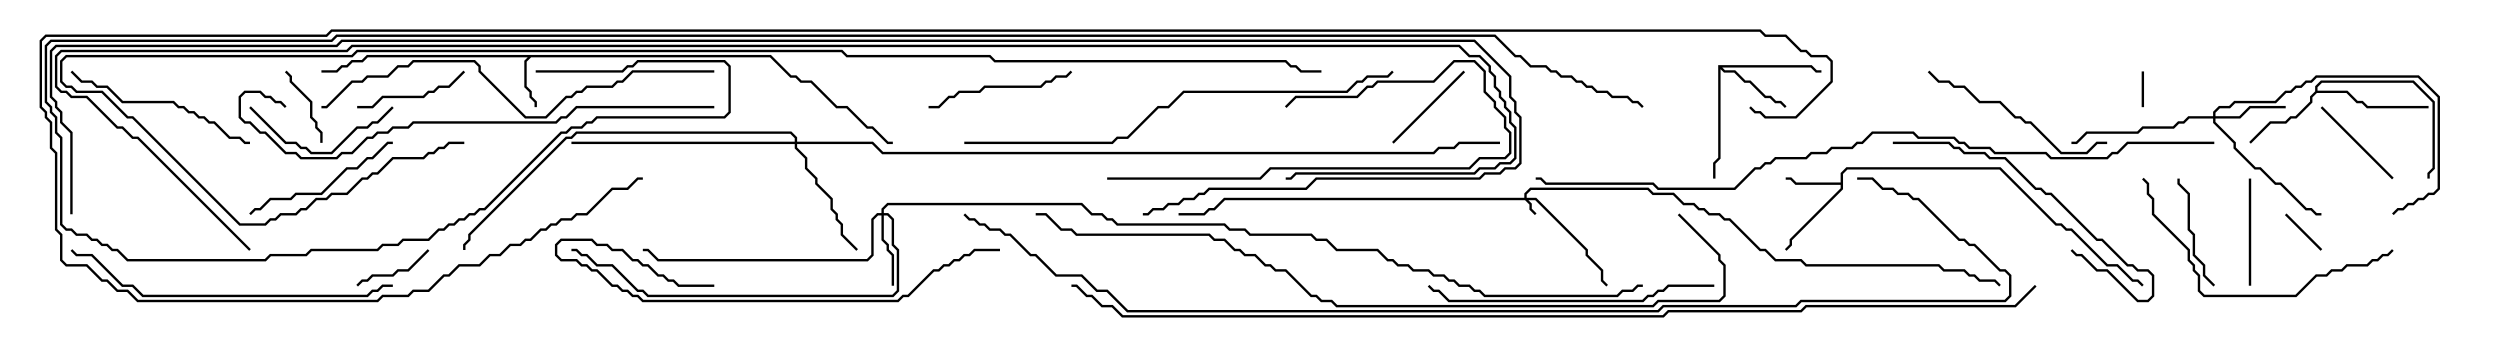 <svg version="1.1" width="105" height="15" xmlns="http://www.w3.org/2000/svg"><path d="M32.378,2.307L33.235,3.164L33.449,3.164L33.664,3.379L34.092,3.379L35.164,4.45L35.592,4.45L36.449,5.307L36.664,5.307L37.306,5.95L37.5,5.95L37.5,6.05L37.265,6.05L36.622,5.407L36.408,5.407L35.551,4.55L35.122,4.55L34.051,3.479L33.622,3.479L33.408,3.264L33.194,3.264L32.336,2.407L22.306,2.407L22.121,2.592L22.121,3.622L22.336,3.836L22.336,4.051L22.55,4.265L22.55,4.5L22.45,4.5L22.45,4.306L22.236,4.092L22.236,3.878L22.021,3.664L22.021,2.551L22.165,2.407L15.449,2.407L15.235,2.621L14.806,2.621L14.592,2.836L14.378,2.836L14.164,3.05L13.5,3.05L13.5,2.95L14.122,2.95L14.336,2.736L14.551,2.736L14.765,2.521L15.194,2.521L15.408,2.307z" stroke="none"/><path d="M77.307,7.664L77.307,7.265L77.551,7.021L84.021,7.021L86.378,9.379L86.592,9.379L86.806,9.593L87.021,9.593L88.521,11.093L88.949,11.093L89.592,11.736L89.806,11.736L90.035,11.965L89.965,12.035L89.765,11.836L89.551,11.836L88.908,11.193L88.479,11.193L86.979,9.693L86.765,9.693L86.551,9.479L86.336,9.479L83.979,7.121L77.592,7.121L77.407,7.306L77.407,7.949L75.264,10.092L75.264,10.306L75.035,10.535L74.965,10.465L75.164,10.265L75.164,10.051L77.307,7.908L77.307,7.764L75.408,7.764L75.194,7.55L75,7.55L75,7.45L75.235,7.45L75.449,7.664z" stroke="none"/><path d="M72.164,2.736L76.092,2.736L76.306,2.95L76.5,2.95L76.5,3.05L76.265,3.05L76.051,2.836L72.335,2.836L72.449,2.95L72.878,2.95L73.306,3.379L73.521,3.379L74.164,4.021L74.378,4.021L74.592,4.236L74.806,4.236L75.035,4.465L74.965,4.535L74.765,4.336L74.551,4.336L74.336,4.121L74.122,4.121L73.479,3.479L73.265,3.479L72.836,3.05L72.408,3.05L72.264,2.906L72.264,6.664L72.05,6.878L72.05,7.5L71.95,7.5L71.95,6.836L72.164,6.622z" stroke="none"/><path d="M97.236,3.836L97.236,3.622L97.479,3.379L101.378,3.379L102.264,4.265L102.264,7.092L102.05,7.306L102.05,7.5L101.95,7.5L101.95,7.265L102.164,7.051L102.164,4.306L101.336,3.479L97.521,3.479L97.336,3.664L97.336,3.807L98.592,3.807L99.021,4.236L99.235,4.236L99.449,4.45L102,4.45L102,4.55L99.408,4.55L99.194,4.336L98.979,4.336L98.551,3.907L97.306,3.907L97.121,4.092L97.121,4.306L96.449,4.979L96.235,4.979L96.021,5.193L95.378,5.193L94.535,6.035L94.465,5.965L95.336,5.093L95.979,5.093L96.194,4.879L96.408,4.879L97.021,4.265L97.021,4.051z" stroke="none"/><path d="M64.021,8.307L64.021,8.122L64.265,7.879L69.235,7.879L69.449,8.093L70.306,8.093L70.735,8.521L71.164,8.521L71.378,8.736L71.592,8.736L71.806,8.95L72.235,8.95L72.449,9.164L72.664,9.164L73.949,10.45L74.164,10.45L74.592,10.879L75.664,10.879L75.878,11.093L81.449,11.093L81.664,11.307L82.521,11.307L82.735,11.521L82.949,11.521L83.164,11.736L83.806,11.736L84.035,11.965L83.965,12.035L83.765,11.836L83.122,11.836L82.908,11.621L82.694,11.621L82.479,11.407L81.622,11.407L81.408,11.193L75.836,11.193L75.622,10.979L74.551,10.979L74.122,10.55L73.908,10.55L72.622,9.264L72.408,9.264L72.194,9.05L71.765,9.05L71.551,8.836L71.336,8.836L71.122,8.621L70.694,8.621L70.265,8.193L69.408,8.193L69.194,7.979L64.306,7.979L64.121,8.164L64.121,8.307L64.521,8.307L66.693,10.479L66.693,10.694L67.336,11.336L67.336,11.765L67.535,11.965L67.465,12.035L67.236,11.806L67.236,11.378L66.593,10.735L66.593,10.521L64.479,8.407L64.192,8.407L64.336,8.551L64.336,8.765L64.535,8.965L64.465,9.035L64.236,8.806L64.236,8.592L64.051,8.407L51.449,8.407L51.021,8.836L50.806,8.836L50.592,9.05L49.5,9.05L49.5,8.95L50.551,8.95L50.765,8.736L50.979,8.736L51.408,8.307z" stroke="none"/><path d="M92.95,4.879L92.95,4.694L93.194,4.45L93.622,4.45L93.836,4.236L95.551,4.236L95.979,3.807L96.194,3.807L96.408,3.593L96.622,3.593L96.836,3.379L97.051,3.379L97.265,3.164L101.592,3.164L102.479,4.051L102.479,7.949L102.235,8.193L102.021,8.193L101.806,8.407L101.592,8.407L101.378,8.621L101.164,8.621L100.949,8.836L100.735,8.836L100.535,9.035L100.465,8.965L100.694,8.736L100.908,8.736L101.122,8.521L101.336,8.521L101.551,8.307L101.765,8.307L101.979,8.093L102.194,8.093L102.379,7.908L102.379,4.092L101.551,3.264L97.306,3.264L97.092,3.479L96.878,3.479L96.664,3.693L96.449,3.693L96.235,3.907L96.021,3.907L95.592,4.336L93.878,4.336L93.664,4.55L93.235,4.55L93.05,4.735L93.05,4.879L94.051,4.879L94.479,4.45L96,4.45L96,4.55L94.521,4.55L94.092,4.979L93.05,4.979L93.05,5.122L93.907,5.979L93.907,6.194L94.735,7.021L94.949,7.021L95.592,7.664L95.806,7.664L96.878,8.736L97.092,8.736L97.306,8.95L97.5,8.95L97.5,9.05L97.265,9.05L97.051,8.836L96.836,8.836L95.765,7.764L95.551,7.764L94.908,7.121L94.694,7.121L93.807,6.235L93.807,6.021L92.95,5.164L92.95,4.979L91.949,4.979L91.735,5.193L91.521,5.193L91.306,5.407L90.021,5.407L89.806,5.621L87.664,5.621L87.235,6.05L87,6.05L87,5.95L87.194,5.95L87.622,5.521L89.765,5.521L89.979,5.307L91.265,5.307L91.479,5.093L91.694,5.093L91.908,4.879z" stroke="none"/><path d="M37.021,8.95L37.021,8.765L37.265,8.521L45.449,8.521L45.878,8.95L46.306,8.95L46.521,9.164L46.735,9.164L46.949,9.379L51.449,9.379L51.664,9.593L52.306,9.593L52.521,9.807L55.092,9.807L55.306,10.021L55.735,10.021L56.164,10.45L57.878,10.45L58.306,10.879L58.521,10.879L58.735,11.093L59.164,11.093L59.378,11.307L60.021,11.307L60.235,11.521L60.664,11.521L60.878,11.736L61.092,11.736L61.306,11.95L61.735,11.95L61.949,12.164L62.164,12.164L62.378,12.379L67.908,12.379L68.122,12.164L68.551,12.164L68.765,11.95L69,11.95L69,12.05L68.806,12.05L68.592,12.264L68.164,12.264L67.949,12.479L62.336,12.479L62.122,12.264L61.908,12.264L61.694,12.05L61.265,12.05L61.051,11.836L60.836,11.836L60.622,11.621L60.194,11.621L59.979,11.407L59.336,11.407L59.122,11.193L58.694,11.193L58.479,10.979L58.265,10.979L57.836,10.55L56.122,10.55L55.694,10.121L55.265,10.121L55.051,9.907L52.479,9.907L52.265,9.693L51.622,9.693L51.408,9.479L46.908,9.479L46.694,9.264L46.479,9.264L46.265,9.05L45.836,9.05L45.408,8.621L37.306,8.621L37.121,8.806L37.121,8.95L37.306,8.95L37.55,9.194L37.55,10.265L37.764,10.479L37.764,12.235L37.521,12.479L27.194,12.479L26.979,12.264L26.765,12.264L25.694,11.193L25.051,11.193L24.622,10.764L24.408,10.764L24.194,10.55L24,10.55L24,10.45L24.235,10.45L24.449,10.664L24.664,10.664L25.092,11.093L25.735,11.093L26.806,12.164L27.021,12.164L27.235,12.379L37.479,12.379L37.664,12.194L37.664,10.521L37.45,10.306L37.45,9.235L37.265,9.05L37.121,9.05L37.121,10.051L37.336,10.265L37.336,10.479L37.55,10.694L37.55,12L37.45,12L37.45,10.735L37.236,10.521L37.236,10.306L37.021,10.092L37.021,9.05L36.878,9.05L36.693,9.235L36.693,10.735L36.449,10.979L27.622,10.979L27.194,10.55L27,10.55L27,10.45L27.235,10.45L27.664,10.879L36.408,10.879L36.593,10.694L36.593,9.194L36.836,8.95z" stroke="none"/><path d="M33.379,5.95L33.379,5.806L33.194,5.621L24.235,5.621L24.021,5.836L23.806,5.836L19.764,9.878L19.764,10.092L19.55,10.306L19.55,10.5L19.45,10.5L19.45,10.265L19.664,10.051L19.664,9.836L23.765,5.736L23.979,5.736L24.194,5.521L33.235,5.521L33.479,5.765L33.479,5.95L36.664,5.95L37.092,6.379L60.194,6.379L60.408,6.164L61.051,6.164L61.265,5.95L63,5.95L63,6.05L61.306,6.05L61.092,6.264L60.449,6.264L60.235,6.479L37.051,6.479L36.622,6.05L33.479,6.05L33.479,6.194L33.907,6.622L33.907,7.051L34.336,7.479L34.336,7.694L34.979,8.336L34.979,8.765L35.193,8.979L35.193,9.194L35.407,9.408L35.407,9.836L36.035,10.465L35.965,10.535L35.307,9.878L35.307,9.449L35.093,9.235L35.093,9.021L34.879,8.806L34.879,8.378L34.236,7.735L34.236,7.521L33.807,7.092L33.807,6.664L33.379,6.235L33.379,6.05L24,6.05L24,5.95z" stroke="none"/><path d="M90.05,4.5L89.95,4.5L89.95,3L90.05,3z" stroke="none"/><path d="M97.535,10.465L97.465,10.535L95.965,9.035L96.035,8.965z" stroke="none"/><path d="M13.55,6L13.45,6L13.45,5.592L13.236,5.378L13.236,5.164L13.021,4.949L13.021,4.306L12.164,3.449L12.164,3.235L11.965,3.035L12.035,2.965L12.264,3.194L12.264,3.408L13.121,4.265L13.121,4.908L13.336,5.122L13.336,5.336L13.55,5.551z" stroke="none"/><path d="M17.965,10.465L18.035,10.535L17.164,11.407L16.735,11.407L16.521,11.621L15.664,11.621L15.449,11.836L15.235,11.836L15.035,12.035L14.965,11.965L15.194,11.736L15.408,11.736L15.622,11.521L16.479,11.521L16.694,11.307L17.122,11.307z" stroke="none"/><path d="M97.465,4.535L97.535,4.465L100.535,7.465L100.465,7.535z" stroke="none"/><path d="M58.535,6.035L58.465,5.965L61.465,2.965L61.535,3.035z" stroke="none"/><path d="M94.45,7.5L94.55,7.5L94.55,12L94.45,12z" stroke="none"/><path d="M93.035,11.965L92.965,12.035L92.521,11.592L92.521,11.164L92.093,10.735L92.093,9.878L91.879,9.664L91.879,8.164L91.45,7.735L91.45,7.5L91.55,7.5L91.55,7.694L91.979,8.122L91.979,9.622L92.193,9.836L92.193,10.694L92.621,11.122L92.621,11.551z" stroke="none"/><path d="M15,4.55L15,4.45L15.622,4.45L16.051,4.021L17.765,4.021L17.979,3.807L18.194,3.807L18.408,3.593L18.836,3.593L19.465,2.965L19.535,3.035L18.878,3.693L18.449,3.693L18.235,3.907L18.021,3.907L17.806,4.121L16.092,4.121L15.664,4.55z" stroke="none"/><path d="M10.465,4.535L10.535,4.465L12.021,5.95L12.449,5.95L12.664,6.164L12.878,6.164L13.092,6.379L13.908,6.379L14.979,5.307L15.408,5.307L15.622,5.093L15.836,5.093L16.465,4.465L16.535,4.535L15.878,5.193L15.664,5.193L15.449,5.407L15.021,5.407L13.949,6.479L13.051,6.479L12.836,6.264L12.622,6.264L12.408,6.05L11.979,6.05z" stroke="none"/><path d="M39,4.55L39,4.45L39.408,4.45L39.836,4.021L40.051,4.021L40.265,3.807L41.122,3.807L41.336,3.593L43.694,3.593L43.908,3.379L44.122,3.379L44.336,3.164L44.765,3.164L44.965,2.965L45.035,3.035L44.806,3.264L44.378,3.264L44.164,3.479L43.949,3.479L43.735,3.693L41.378,3.693L41.164,3.907L40.306,3.907L40.092,4.121L39.878,4.121L39.449,4.55z" stroke="none"/><path d="M10.535,9.035L10.465,8.965L10.694,8.736L10.908,8.736L11.336,8.307L12.194,8.307L12.408,8.093L13.479,8.093L14.551,7.021L14.979,7.021L15.408,6.593L15.622,6.593L16.265,5.95L16.5,5.95L16.5,6.05L16.306,6.05L15.664,6.693L15.449,6.693L15.021,7.121L14.592,7.121L13.521,8.193L12.449,8.193L12.235,8.407L11.378,8.407L10.949,8.836L10.735,8.836z" stroke="none"/><path d="M2.965,3.035L3.035,2.965L3.449,3.379L3.878,3.379L4.092,3.593L4.521,3.593L5.164,4.236L7.306,4.236L7.521,4.45L7.735,4.45L7.949,4.664L8.164,4.664L8.378,4.879L8.592,4.879L8.806,5.093L9.021,5.093L9.664,5.736L10.092,5.736L10.306,5.95L10.5,5.95L10.5,6.05L10.265,6.05L10.051,5.836L9.622,5.836L8.979,5.193L8.765,5.193L8.551,4.979L8.336,4.979L8.122,4.764L7.908,4.764L7.694,4.55L7.479,4.55L7.265,4.336L5.122,4.336L4.479,3.693L4.051,3.693L3.836,3.479L3.408,3.479z" stroke="none"/><path d="M46.5,7.55L46.5,7.45L52.908,7.45L53.336,7.021L61.694,7.021L62.122,6.593L63.194,6.593L63.379,6.408L63.379,5.592L63.164,5.378L63.164,4.949L62.736,4.521L62.736,4.306L62.307,3.878L62.307,3.021L61.908,2.621L61.092,2.621L60.235,3.479L57.878,3.479L57.664,3.693L57.449,3.693L57.021,4.121L54.449,4.121L54.035,4.535L53.965,4.465L54.408,4.021L56.979,4.021L57.408,3.593L57.622,3.593L57.836,3.379L60.194,3.379L61.051,2.521L61.949,2.521L62.407,2.979L62.407,3.836L62.836,4.265L62.836,4.479L63.264,4.908L63.264,5.336L63.479,5.551L63.479,6.449L63.235,6.693L62.164,6.693L61.735,7.121L53.378,7.121L52.949,7.55z" stroke="none"/><path d="M80.965,3.035L81.035,2.965L81.449,3.379L81.878,3.379L82.092,3.593L82.521,3.593L83.164,4.236L84.021,4.236L84.664,4.879L84.878,4.879L85.092,5.093L85.306,5.093L86.592,6.379L87.622,6.379L88.051,5.95L88.5,5.95L88.5,6.05L88.092,6.05L87.664,6.479L86.551,6.479L85.265,5.193L85.051,5.193L84.836,4.979L84.622,4.979L83.979,4.336L83.122,4.336L82.479,3.693L82.051,3.693L81.836,3.479L81.408,3.479z" stroke="none"/><path d="M79.5,6.05L79.5,5.95L81.878,5.95L82.092,6.164L82.306,6.164L82.521,6.379L83.378,6.379L83.592,6.593L84.235,6.593L85.521,7.879L85.735,7.879L85.949,8.093L86.164,8.093L88.092,10.021L88.306,10.021L89.378,11.093L89.592,11.093L89.806,11.307L90.235,11.307L90.479,11.551L90.479,12.449L90.235,12.693L89.765,12.693L88.479,11.407L88.051,11.407L87.408,10.764L87.194,10.764L86.965,10.535L87.035,10.465L87.235,10.664L87.449,10.664L88.092,11.307L88.521,11.307L89.806,12.593L90.194,12.593L90.379,12.408L90.379,11.592L90.194,11.407L89.765,11.407L89.551,11.193L89.336,11.193L88.265,10.121L88.051,10.121L86.122,8.193L85.908,8.193L85.694,7.979L85.479,7.979L84.194,6.693L83.551,6.693L83.336,6.479L82.479,6.479L82.265,6.264L82.051,6.264L81.836,6.05z" stroke="none"/><path d="M100.465,10.465L100.535,10.535L100.306,10.764L100.092,10.764L99.878,10.979L99.664,10.979L99.449,11.193L98.592,11.193L98.378,11.407L97.949,11.407L97.735,11.621L97.306,11.621L96.449,12.479L92.551,12.479L92.307,12.235L92.307,11.592L92.093,11.378L92.093,11.164L91.879,10.949L91.879,10.521L90.379,9.021L90.379,8.378L90.164,8.164L90.164,7.735L89.965,7.535L90.035,7.465L90.264,7.694L90.264,8.122L90.479,8.336L90.479,8.979L91.979,10.479L91.979,10.908L92.193,11.122L92.193,11.336L92.407,11.551L92.407,12.194L92.592,12.379L96.408,12.379L97.265,11.521L97.694,11.521L97.908,11.307L98.336,11.307L98.551,11.093L99.408,11.093L99.622,10.879L99.836,10.879L100.051,10.664L100.265,10.664z" stroke="none"/><path d="M72,11.95L72,12.05L70.092,12.05L69.878,12.264L69.664,12.264L69.449,12.479L69.235,12.479L69.021,12.693L60.836,12.693L60.408,12.264L60.194,12.264L59.965,12.035L60.035,11.965L60.235,12.164L60.449,12.164L60.878,12.593L68.979,12.593L69.194,12.379L69.408,12.379L69.622,12.164L69.836,12.164L70.051,11.95z" stroke="none"/><path d="M30,11.95L30,12.05L28.479,12.05L28.265,11.836L28.051,11.836L27.836,11.621L27.622,11.621L27.194,11.193L26.979,11.193L26.765,10.979L26.551,10.979L26.122,10.55L25.694,10.55L25.479,10.336L25.051,10.336L24.836,10.121L23.592,10.121L23.407,10.306L23.407,10.694L23.592,10.879L24.235,10.879L24.449,11.093L24.664,11.093L24.878,11.307L25.092,11.307L25.735,11.95L25.949,11.95L26.164,12.164L26.378,12.164L26.592,12.379L26.806,12.379L27.021,12.593L37.694,12.593L37.908,12.379L38.122,12.379L39.194,11.307L39.408,11.307L39.622,11.093L39.836,11.093L40.051,10.879L40.265,10.879L40.479,10.664L40.694,10.664L40.908,10.45L42,10.45L42,10.55L40.949,10.55L40.735,10.764L40.521,10.764L40.306,10.979L40.092,10.979L39.878,11.193L39.664,11.193L39.449,11.407L39.235,11.407L38.164,12.479L37.949,12.479L37.735,12.693L26.979,12.693L26.765,12.479L26.551,12.479L26.336,12.264L26.122,12.264L25.908,12.05L25.694,12.05L25.051,11.407L24.836,11.407L24.622,11.193L24.408,11.193L24.194,10.979L23.551,10.979L23.307,10.735L23.307,10.265L23.551,10.021L24.878,10.021L25.092,10.236L25.521,10.236L25.735,10.45L26.164,10.45L26.592,10.879L26.806,10.879L27.021,11.093L27.235,11.093L27.664,11.521L27.878,11.521L28.092,11.736L28.306,11.736L28.521,11.95z" stroke="none"/><path d="M16.5,11.95L16.5,12.05L16.092,12.05L15.878,12.264L15.664,12.264L15.449,12.479L5.979,12.479L5.551,12.05L5.122,12.05L3.836,10.764L3.194,10.764L2.965,10.535L3.035,10.465L3.235,10.664L3.878,10.664L5.164,11.95L5.592,11.95L6.021,12.379L15.408,12.379L15.622,12.164L15.836,12.164L16.051,11.95z" stroke="none"/><path d="M30,2.95L30,3.05L26.592,3.05L26.164,3.479L25.949,3.479L25.735,3.693L24.664,3.693L24.449,3.907L24.235,3.907L24.021,4.121L23.806,4.121L22.949,4.979L22.051,4.979L20.093,3.021L20.093,2.806L19.908,2.621L17.378,2.621L17.164,2.836L16.735,2.836L16.306,3.264L15.449,3.264L15.235,3.479L14.806,3.479L13.735,4.55L13.5,4.55L13.5,4.45L13.694,4.45L14.765,3.379L15.194,3.379L15.408,3.164L16.265,3.164L16.694,2.736L17.122,2.736L17.336,2.521L19.949,2.521L20.193,2.765L20.193,2.979L22.092,4.879L22.908,4.879L23.765,4.021L23.979,4.021L24.194,3.807L24.408,3.807L24.622,3.593L25.694,3.593L25.908,3.379L26.122,3.379L26.551,2.95z" stroke="none"/><path d="M30,4.45L30,4.55L24.235,4.55L23.806,4.979L23.592,4.979L23.378,5.193L17.378,5.193L17.164,5.407L16.521,5.407L16.306,5.621L15.878,5.621L15.664,5.836L15.449,5.836L14.806,6.479L14.378,6.479L14.164,6.693L12.622,6.693L12.408,6.479L11.979,6.479L11.122,5.621L10.908,5.621L10.479,5.193L10.265,5.193L10.021,4.949L10.021,4.051L10.265,3.807L10.949,3.807L11.164,4.021L11.378,4.021L11.592,4.236L11.806,4.236L12.035,4.465L11.965,4.535L11.765,4.336L11.551,4.336L11.336,4.121L11.122,4.121L10.908,3.907L10.306,3.907L10.121,4.092L10.121,4.908L10.306,5.093L10.521,5.093L10.949,5.521L11.164,5.521L12.021,6.379L12.449,6.379L12.664,6.593L14.122,6.593L14.336,6.379L14.765,6.379L15.408,5.736L15.622,5.736L15.836,5.521L16.265,5.521L16.479,5.307L17.122,5.307L17.336,5.093L23.336,5.093L23.551,4.879L23.765,4.879L24.194,4.45z" stroke="none"/><path d="M40.5,6.05L40.5,5.95L46.694,5.95L46.908,5.736L47.336,5.736L48.622,4.45L49.051,4.45L49.694,3.807L56.551,3.807L56.979,3.379L57.194,3.379L57.408,3.164L58.265,3.164L58.465,2.965L58.535,3.035L58.306,3.264L57.449,3.264L57.235,3.479L57.021,3.479L56.592,3.907L49.735,3.907L49.092,4.55L48.664,4.55L47.378,5.836L46.949,5.836L46.735,6.05z" stroke="none"/><path d="M70.465,9.035L70.535,8.965L72.264,10.694L72.264,10.908L72.479,11.122L72.479,12.449L72.235,12.693L69.664,12.693L69.449,12.907L56.122,12.907L55.908,12.693L55.479,12.693L55.265,12.479L55.051,12.479L53.979,11.407L53.551,11.407L53.336,11.193L53.122,11.193L52.694,10.764L52.265,10.764L52.051,10.55L51.836,10.55L51.408,10.121L50.979,10.121L50.765,9.907L45.194,9.907L44.979,9.693L44.551,9.693L43.908,9.05L43.5,9.05L43.5,8.95L43.949,8.95L44.592,9.593L45.021,9.593L45.235,9.807L50.806,9.807L51.021,10.021L51.449,10.021L51.878,10.45L52.092,10.45L52.306,10.664L52.735,10.664L53.164,11.093L53.378,11.093L53.592,11.307L54.021,11.307L55.092,12.379L55.306,12.379L55.521,12.593L55.949,12.593L56.164,12.807L69.408,12.807L69.622,12.593L72.194,12.593L72.379,12.408L72.379,11.164L72.164,10.949L72.164,10.735z" stroke="none"/><path d="M93,5.95L93,6.05L89.378,6.05L88.949,6.479L88.735,6.479L88.521,6.693L86.122,6.693L85.908,6.479L83.765,6.479L83.551,6.264L82.694,6.264L82.479,6.05L82.265,6.05L82.051,5.836L80.551,5.836L80.336,5.621L78.664,5.621L78.235,6.05L78.021,6.05L77.806,6.264L76.949,6.264L76.735,6.479L76.092,6.479L75.878,6.693L74.592,6.693L74.378,6.907L74.164,6.907L73.949,7.121L73.735,7.121L72.878,7.979L69.622,7.979L69.408,7.764L64.908,7.764L64.694,7.55L64.5,7.55L64.5,7.45L64.735,7.45L64.949,7.664L69.449,7.664L69.664,7.879L72.836,7.879L73.694,7.021L73.908,7.021L74.122,6.807L74.336,6.807L74.551,6.593L75.836,6.593L76.051,6.379L76.694,6.379L76.908,6.164L77.765,6.164L77.979,5.95L78.194,5.95L78.622,5.521L80.378,5.521L80.592,5.736L82.092,5.736L82.306,5.95L82.521,5.95L82.735,6.164L83.592,6.164L83.806,6.379L85.949,6.379L86.164,6.593L88.479,6.593L88.694,6.379L88.908,6.379L89.336,5.95z" stroke="none"/><path d="M19.5,5.95L19.5,6.05L18.878,6.05L18.664,6.264L18.449,6.264L18.235,6.479L18.021,6.479L17.806,6.693L16.521,6.693L15.878,7.336L15.664,7.336L15.449,7.55L15.235,7.55L14.592,8.193L13.949,8.193L13.735,8.407L13.306,8.407L12.878,8.836L12.664,8.836L12.449,9.05L11.806,9.05L11.592,9.264L11.378,9.264L11.164,9.479L10.051,9.479L5.551,4.979L5.336,4.979L4.265,3.907L3.194,3.907L2.979,3.693L2.765,3.693L2.521,3.449L2.521,2.551L2.765,2.307L14.765,2.307L14.979,2.093L35.378,2.093L35.592,2.307L41.592,2.307L41.806,2.521L54.021,2.521L54.235,2.736L54.449,2.736L54.664,2.95L55.5,2.95L55.5,3.05L54.622,3.05L54.408,2.836L54.194,2.836L53.979,2.621L41.765,2.621L41.551,2.407L35.551,2.407L35.336,2.193L15.021,2.193L14.806,2.407L2.806,2.407L2.621,2.592L2.621,3.408L2.806,3.593L3.021,3.593L3.235,3.807L4.306,3.807L5.378,4.879L5.592,4.879L10.092,9.379L11.122,9.379L11.336,9.164L11.551,9.164L11.765,8.95L12.408,8.95L12.622,8.736L12.836,8.736L13.265,8.307L13.694,8.307L13.908,8.093L14.551,8.093L15.194,7.45L15.408,7.45L15.622,7.236L15.836,7.236L16.479,6.593L17.765,6.593L17.979,6.379L18.194,6.379L18.408,6.164L18.622,6.164L18.836,5.95z" stroke="none"/><path d="M78,7.55L78,7.45L78.664,7.45L79.092,7.879L79.521,7.879L79.735,8.093L80.164,8.093L80.378,8.307L80.592,8.307L82.306,10.021L82.521,10.021L82.735,10.236L82.949,10.236L84.021,11.307L84.235,11.307L84.479,11.551L84.479,12.449L84.235,12.693L75.664,12.693L75.449,12.907L69.878,12.907L69.664,13.121L47.336,13.121L46.479,12.264L46.051,12.264L45.408,11.621L44.336,11.621L43.479,10.764L43.265,10.764L42.408,9.907L42.194,9.907L41.979,9.693L41.551,9.693L41.336,9.479L41.122,9.479L40.908,9.264L40.694,9.264L40.465,9.035L40.535,8.965L40.735,9.164L40.949,9.164L41.164,9.379L41.378,9.379L41.592,9.593L42.021,9.593L42.235,9.807L42.449,9.807L43.306,10.664L43.521,10.664L44.378,11.521L45.449,11.521L46.092,12.164L46.521,12.164L47.378,13.021L69.622,13.021L69.836,12.807L75.408,12.807L75.622,12.593L84.194,12.593L84.379,12.408L84.379,11.592L84.194,11.407L83.979,11.407L82.908,10.336L82.694,10.336L82.479,10.121L82.265,10.121L80.551,8.407L80.336,8.407L80.122,8.193L79.694,8.193L79.479,7.979L79.051,7.979L78.622,7.55z" stroke="none"/><path d="M85.465,11.965L85.535,12.035L84.664,12.907L75.878,12.907L75.664,13.121L70.092,13.121L69.878,13.336L47.122,13.336L46.694,12.907L46.265,12.907L45.836,12.479L45.622,12.479L45.194,12.05L45,12.05L45,11.95L45.235,11.95L45.664,12.379L45.878,12.379L46.306,12.807L46.735,12.807L47.164,13.236L69.836,13.236L70.051,13.021L75.622,13.021L75.836,12.807L84.622,12.807z" stroke="none"/><path d="M10.535,10.465L10.465,10.535L5.765,5.836L5.551,5.836L5.122,5.407L4.908,5.407L3.622,4.121L2.979,4.121L2.765,3.907L2.551,3.907L2.307,3.664L2.307,2.336L2.551,2.093L14.551,2.093L14.765,1.879L61.306,1.879L61.735,2.307L62.164,2.307L62.621,2.765L62.621,2.979L62.836,3.194L62.836,3.622L63.05,3.836L63.05,4.051L63.264,4.265L63.264,4.479L63.479,4.694L63.479,5.122L63.693,5.336L63.693,6.664L63.449,6.907L63.021,6.907L62.806,7.121L62.164,7.121L61.949,7.336L54.449,7.336L54.235,7.55L54,7.55L54,7.45L54.194,7.45L54.408,7.236L61.908,7.236L62.122,7.021L62.765,7.021L62.979,6.807L63.408,6.807L63.593,6.622L63.593,5.378L63.379,5.164L63.379,4.735L63.164,4.521L63.164,4.306L62.95,4.092L62.95,3.878L62.736,3.664L62.736,3.235L62.521,3.021L62.521,2.806L62.122,2.407L61.694,2.407L61.265,1.979L14.806,1.979L14.592,2.193L2.592,2.193L2.407,2.378L2.407,3.622L2.592,3.807L2.806,3.807L3.021,4.021L3.664,4.021L4.949,5.307L5.164,5.307L5.592,5.736L5.806,5.736z" stroke="none"/><path d="M3.05,9L2.95,9L2.95,5.592L2.521,5.164L2.521,4.735L2.307,4.521L2.307,4.306L2.093,4.092L2.093,2.122L2.336,1.879L14.122,1.879L14.336,1.664L61.949,1.664L63.479,3.194L63.479,4.051L63.693,4.265L63.693,4.694L63.907,4.908L63.907,6.878L63.664,7.121L63.235,7.121L63.021,7.336L62.378,7.336L62.164,7.55L55.306,7.55L54.878,7.979L50.806,7.979L50.592,8.193L50.378,8.193L50.164,8.407L49.735,8.407L49.521,8.621L49.092,8.621L48.878,8.836L48.449,8.836L48.235,9.05L48,9.05L48,8.95L48.194,8.95L48.408,8.736L48.836,8.736L49.051,8.521L49.479,8.521L49.694,8.307L50.122,8.307L50.336,8.093L50.551,8.093L50.765,7.879L54.836,7.879L55.265,7.45L62.122,7.45L62.336,7.236L62.979,7.236L63.194,7.021L63.622,7.021L63.807,6.836L63.807,4.949L63.593,4.735L63.593,4.306L63.379,4.092L63.379,3.235L61.908,1.764L14.378,1.764L14.164,1.979L2.378,1.979L2.193,2.164L2.193,4.051L2.407,4.265L2.407,4.479L2.621,4.694L2.621,5.122L3.05,5.551z" stroke="none"/><path d="M22.5,3.05L22.5,2.95L26.122,2.95L26.336,2.736L26.551,2.736L26.765,2.521L30.449,2.521L30.693,2.765L30.693,4.735L30.449,4.979L25.092,4.979L24.878,5.193L24.664,5.193L24.449,5.407L24.021,5.407L23.806,5.621L23.592,5.621L20.378,8.836L20.164,8.836L19.949,9.05L19.735,9.05L19.521,9.264L19.306,9.264L19.092,9.479L18.878,9.479L18.664,9.693L18.449,9.693L18.021,10.121L16.949,10.121L16.735,10.336L16.092,10.336L15.878,10.55L13.092,10.55L12.878,10.764L11.378,10.764L11.164,10.979L5.336,10.979L4.908,10.55L4.694,10.55L4.479,10.336L4.265,10.336L4.051,10.121L3.836,10.121L3.622,9.907L3.194,9.907L2.979,9.693L2.765,9.693L2.521,9.449L2.521,5.806L2.307,5.592L2.307,4.949L2.093,4.735L2.093,4.521L1.879,4.306L1.879,1.908L2.122,1.664L13.908,1.664L14.122,1.45L62.806,1.45L63.664,2.307L63.878,2.307L64.306,2.736L64.949,2.736L65.164,2.95L65.378,2.95L65.592,3.164L66.021,3.164L66.235,3.379L66.449,3.379L66.664,3.593L66.878,3.593L67.092,3.807L67.521,3.807L67.735,4.021L68.378,4.021L68.592,4.236L68.806,4.236L69.035,4.465L68.965,4.535L68.765,4.336L68.551,4.336L68.336,4.121L67.694,4.121L67.479,3.907L67.051,3.907L66.836,3.693L66.622,3.693L66.408,3.479L66.194,3.479L65.979,3.264L65.551,3.264L65.336,3.05L65.122,3.05L64.908,2.836L64.265,2.836L63.836,2.407L63.622,2.407L62.765,1.55L14.164,1.55L13.949,1.764L2.164,1.764L1.979,1.949L1.979,4.265L2.193,4.479L2.193,4.694L2.407,4.908L2.407,5.551L2.621,5.765L2.621,9.408L2.806,9.593L3.021,9.593L3.235,9.807L3.664,9.807L3.878,10.021L4.092,10.021L4.306,10.236L4.521,10.236L4.735,10.45L4.949,10.45L5.378,10.879L11.122,10.879L11.336,10.664L12.836,10.664L13.051,10.45L15.836,10.45L16.051,10.236L16.694,10.236L16.908,10.021L17.979,10.021L18.408,9.593L18.622,9.593L18.836,9.379L19.051,9.379L19.265,9.164L19.479,9.164L19.694,8.95L19.908,8.95L20.122,8.736L20.336,8.736L23.551,5.521L23.765,5.521L23.979,5.307L24.408,5.307L24.622,5.093L24.836,5.093L25.051,4.879L30.408,4.879L30.593,4.694L30.593,2.806L30.408,2.621L26.806,2.621L26.592,2.836L26.378,2.836L26.164,3.05z" stroke="none"/><path d="M27,7.45L27,7.55L26.806,7.55L26.378,7.979L25.735,7.979L24.664,9.05L24.235,9.05L24.021,9.264L23.592,9.264L23.378,9.479L23.164,9.479L22.949,9.693L22.735,9.693L22.306,10.121L22.092,10.121L21.878,10.336L21.449,10.336L21.021,10.764L20.592,10.764L20.164,11.193L19.306,11.193L18.878,11.621L18.664,11.621L18.021,12.264L17.378,12.264L17.164,12.479L16.092,12.479L15.878,12.693L5.765,12.693L5.336,12.264L4.908,12.264L4.479,11.836L4.265,11.836L3.622,11.193L2.765,11.193L2.521,10.949L2.521,9.878L2.307,9.664L2.307,6.449L2.093,6.235L2.093,5.164L1.879,4.949L1.879,4.735L1.664,4.521L1.664,1.694L1.908,1.45L13.694,1.45L13.908,1.236L73.949,1.236L74.164,1.45L75.021,1.45L75.664,2.093L75.878,2.093L76.092,2.307L76.735,2.307L76.979,2.551L76.979,3.449L75.449,4.979L74.122,4.979L73.908,4.764L73.694,4.764L73.465,4.535L73.535,4.465L73.735,4.664L73.949,4.664L74.164,4.879L75.408,4.879L76.879,3.408L76.879,2.592L76.694,2.407L76.051,2.407L75.836,2.193L75.622,2.193L74.979,1.55L74.122,1.55L73.908,1.336L13.949,1.336L13.735,1.55L1.949,1.55L1.764,1.735L1.764,4.479L1.979,4.694L1.979,4.908L2.193,5.122L2.193,6.194L2.407,6.408L2.407,9.622L2.621,9.836L2.621,10.908L2.806,11.093L3.664,11.093L4.306,11.736L4.521,11.736L4.949,12.164L5.378,12.164L5.806,12.593L15.836,12.593L16.051,12.379L17.122,12.379L17.336,12.164L17.979,12.164L18.622,11.521L18.836,11.521L19.265,11.093L20.122,11.093L20.551,10.664L20.979,10.664L21.408,10.236L21.836,10.236L22.051,10.021L22.265,10.021L22.694,9.593L22.908,9.593L23.122,9.379L23.336,9.379L23.551,9.164L23.979,9.164L24.194,8.95L24.622,8.95L25.694,7.879L26.336,7.879L26.765,7.45z" stroke="none"/></svg>
